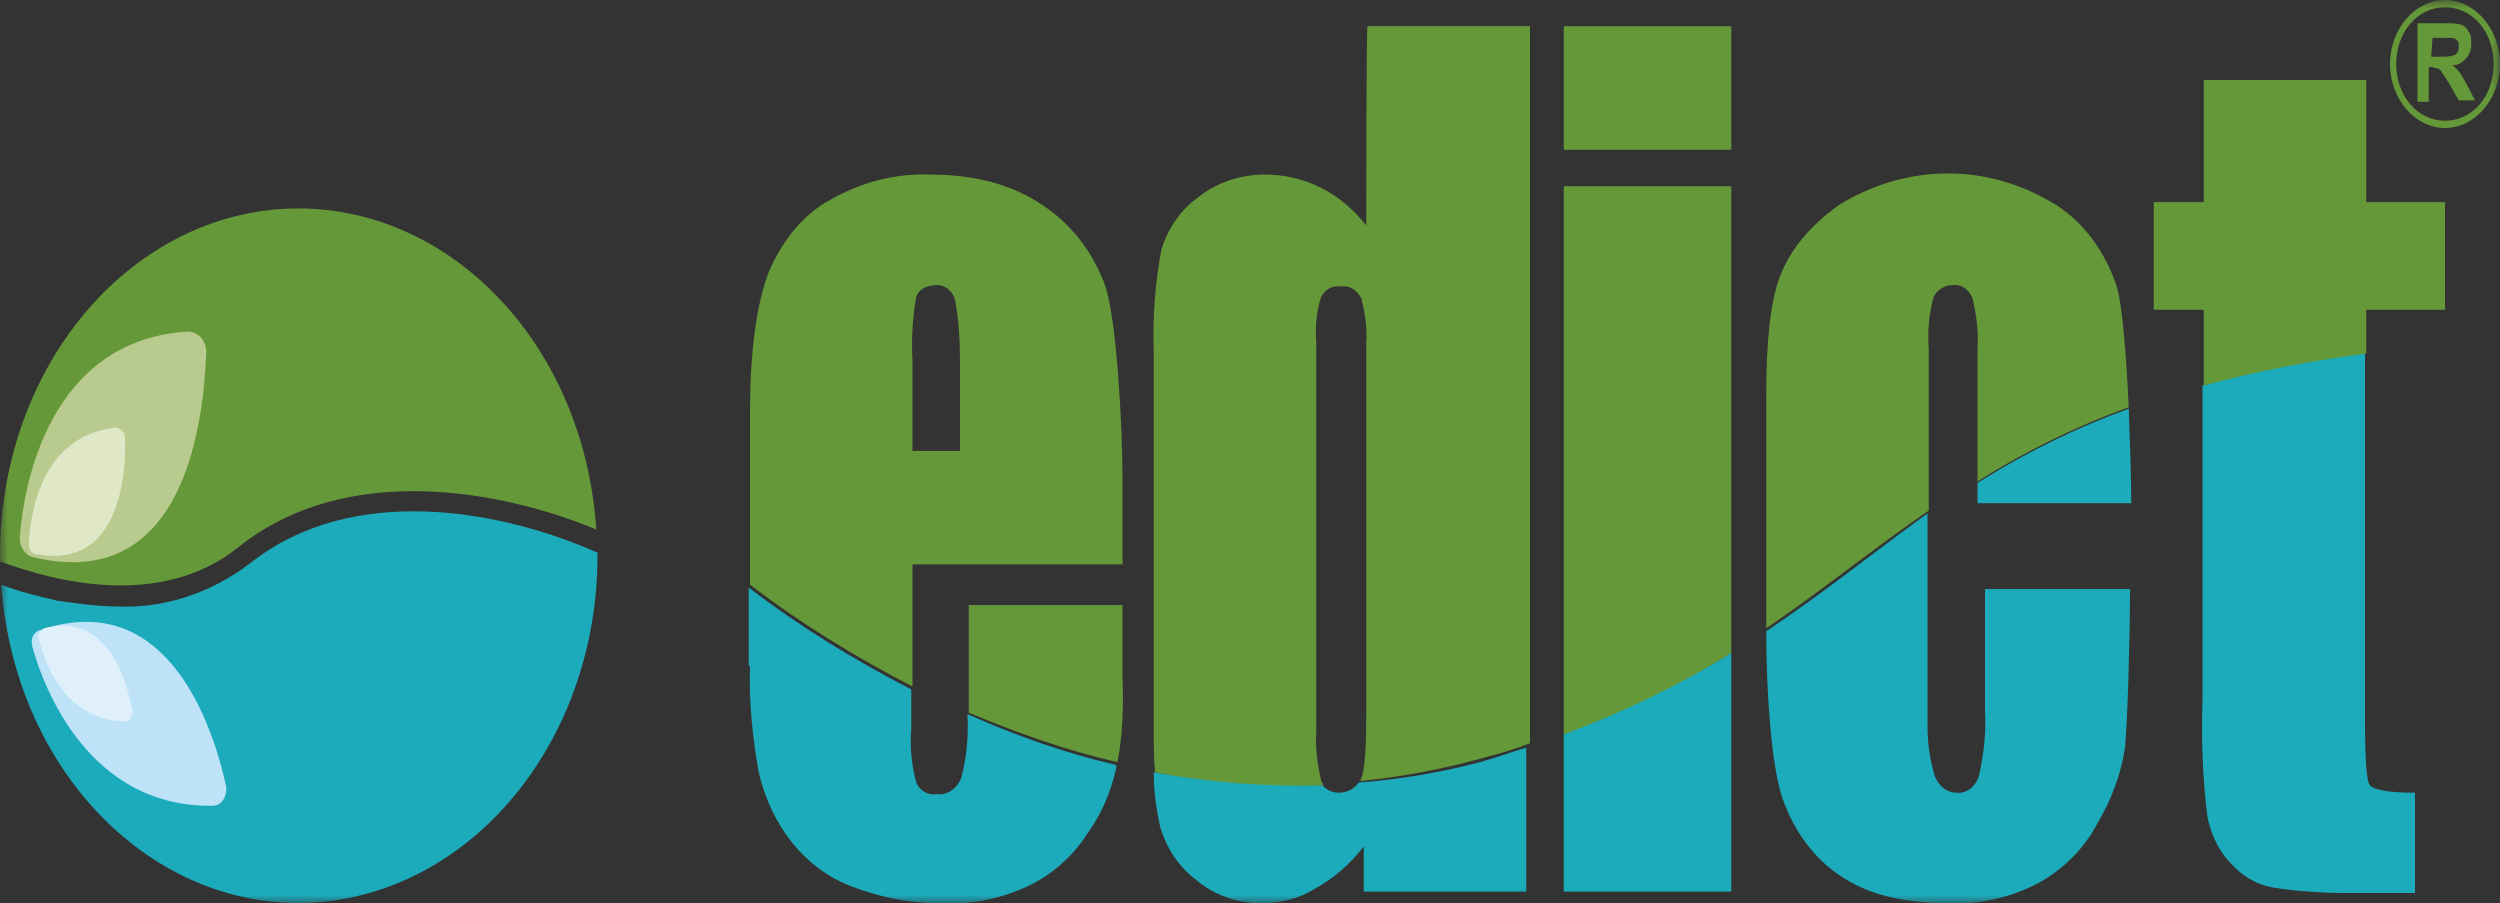 <svg width="155" height="56" viewBox="0 0 155 56" fill="none" xmlns="http://www.w3.org/2000/svg">
<rect x="0" y="0" width="155" height="56" fill="#333333" stroke="none"/>
<mask id="mask0_3_939" style="mask-type:luminance" maskUnits="userSpaceOnUse" x="0" y="0" width="155" height="56">
<path d="M0 0H155V56H0V0Z" fill="white"/>
</mask>
<g mask="url(#mask0_3_939)">
<path d="M69.595 42.022V37.514H60.062V44.186C63.085 45.45 66.107 46.532 69.285 47.252C69.595 45.63 69.672 43.826 69.595 42.022Z" fill="#659838"/>
<path d="M64.635 12.716C62.775 11.452 60.45 10.822 57.66 10.822C55.551 10.744 53.456 11.268 51.538 12.354C49.833 13.256 48.515 14.88 47.663 16.864C46.888 18.848 46.5 22.004 46.5 25.43V36.25C49.678 38.686 53.088 40.76 56.575 42.564V34.988H69.595V29.848C69.595 26.152 69.208 19.658 68.51 17.674C67.735 15.6 66.418 13.89 64.635 12.716ZM59.52 27.956H56.575V22.364C56.498 21.012 56.575 19.658 56.808 18.396C56.963 17.946 57.428 17.676 58.125 17.676C58.59 17.676 59.055 18.036 59.21 18.576C59.443 19.838 59.52 21.102 59.52 22.454V27.954V27.956ZM84.708 13.978C83.08 11.904 80.833 10.822 78.43 10.822C76.958 10.822 75.485 11.272 74.245 12.264C73.238 12.984 72.385 14.158 71.998 15.51C71.613 17.578 71.456 19.702 71.533 21.822V45.088C71.533 46.08 71.533 47.072 71.61 47.884C75.098 48.604 78.585 48.876 82.073 48.696C81.995 48.606 81.995 48.516 81.918 48.424C81.685 47.434 81.53 46.35 81.608 45.358V21.282C81.53 20.29 81.608 19.298 81.918 18.396C82.15 17.946 82.615 17.676 83.158 17.764C83.623 17.674 84.088 17.944 84.398 18.486C84.63 19.388 84.785 20.38 84.708 21.282V44.186C84.708 46.26 84.63 47.704 84.398 48.246C84.398 48.334 84.32 48.426 84.32 48.426C86.901 48.166 89.465 47.683 91.993 46.982C93 46.712 93.93 46.442 94.86 46.082V1.62H84.785C84.708 1.62 84.708 13.978 84.708 13.978ZM96.953 1.624H107.338V9.288H96.953V1.624ZM96.953 45.54C100.534 44.261 104.01 42.57 107.338 40.49V11.544H96.953V45.54ZM131.208 17.674C130.476 15.531 129.159 13.775 127.488 12.714C123.303 10.1 118.265 10.1 114.003 12.714C112.143 14.068 110.98 15.51 110.36 17.134C109.74 18.758 109.508 21.282 109.508 24.528V38.956C113.073 36.522 116.173 33.996 119.583 31.652V21.642C119.494 20.545 119.599 19.437 119.893 18.396C120.125 17.946 120.59 17.676 121.055 17.676C121.304 17.636 121.557 17.692 121.779 17.837C122.001 17.982 122.182 18.209 122.295 18.486C122.528 19.478 122.683 20.56 122.605 21.642V29.848C125.609 27.957 128.748 26.417 131.983 25.248C131.828 22.094 131.595 18.848 131.208 17.674Z" fill="#659838"/>
<path d="M46.5 41.3C46.422 43.466 46.655 45.72 47.042 47.884C47.817 51.22 49.91 53.836 52.7 54.918C54.528 55.643 56.438 56.008 58.357 56C60.206 56.098 62.052 55.73 63.782 54.918C65.255 54.198 66.495 53.114 67.425 51.672C68.266 50.509 68.877 49.119 69.207 47.612V47.432C66.107 46.712 63.007 45.63 59.985 44.276V44.368C60.052 45.679 59.921 46.993 59.597 48.244C59.451 48.584 59.224 48.862 58.947 49.039C58.67 49.216 58.356 49.285 58.047 49.236C57.582 49.326 57.04 49.056 56.807 48.516C56.514 47.443 56.408 46.305 56.497 45.178V42.744C53.01 40.94 49.6 38.866 46.422 36.432V41.302L46.5 41.3ZM84.242 48.516C83.932 48.966 83.467 49.148 83.002 49.148C82.615 49.148 82.227 48.968 81.995 48.696C78.495 48.785 74.996 48.514 71.532 47.884C71.532 49.056 71.687 50.138 71.92 51.222C72.307 52.574 73.082 53.746 74.167 54.558C75.33 55.55 76.802 56 78.197 56C79.36 56 80.522 55.73 81.53 55.1C82.664 54.478 83.691 53.59 84.552 52.484V55.28H94.627V46.352C93.697 46.622 92.767 46.982 91.76 47.252C89.283 47.907 86.77 48.33 84.242 48.516ZM96.952 55.28H107.337V40.49C104.005 42.564 100.517 44.186 96.952 45.54V55.28ZM132.137 31.112C132.137 29.668 132.06 27.504 131.982 25.34C128.748 26.509 125.609 28.049 122.605 29.94V31.2H132.137V31.112ZM109.507 39.138C109.507 42.924 109.817 47.434 110.515 49.508C111.237 51.551 112.493 53.235 114.08 54.288C115.785 55.46 118.032 56 120.822 56C122.76 56.09 124.697 55.64 126.402 54.738C127.875 53.926 129.192 52.664 130.045 51.04C130.897 49.598 131.517 47.974 131.75 46.352C131.905 44.818 132.06 39.498 132.06 36.522H123.07V44.096C123.147 45.45 122.992 46.802 122.682 48.156C122.564 48.483 122.366 48.754 122.115 48.932C121.864 49.11 121.575 49.185 121.287 49.146C121.016 49.146 120.749 49.054 120.517 48.88C120.284 48.705 120.095 48.455 119.97 48.156C119.666 47.177 119.509 46.137 119.505 45.088V31.834C116.25 34.176 113.15 36.7 109.507 39.138ZM136.555 23.896V43.376C136.477 45.81 136.555 48.244 136.865 50.68C137.097 51.76 137.562 52.754 138.26 53.474C138.972 54.287 139.861 54.82 140.817 55.008C142.445 55.278 144.072 55.368 145.7 55.368H149.73V49.148C148.102 49.148 147.172 48.968 146.94 48.696C146.707 48.426 146.63 46.982 146.63 44.456V21.914C143.297 22.274 139.887 22.996 136.555 23.896Z" fill="#1CABBB"/>
<path d="M146.707 19.208H151.59V12.534H146.707V4.96H136.632V12.534H133.532V19.208H136.632V23.898C139.965 22.996 143.375 22.364 146.707 21.914V19.208ZM149.885 6.312V1.442H151.667C151.977 1.442 152.287 1.442 152.597 1.532C152.83 1.622 152.985 1.804 153.062 1.984C153.217 2.164 153.217 2.434 153.217 2.704C153.224 2.874 153.2 3.043 153.146 3.199C153.093 3.355 153.011 3.494 152.907 3.606C152.679 3.883 152.375 4.044 152.055 4.058C152.21 4.148 152.365 4.328 152.52 4.508L152.985 5.32L153.45 6.22H152.442L151.822 5.14C151.667 4.87 151.512 4.688 151.357 4.42C151.28 4.328 151.202 4.238 151.125 4.238C150.97 4.238 150.815 4.148 150.737 4.148H150.582V6.312H149.885ZM150.737 3.516H151.357C151.59 3.516 151.9 3.516 152.132 3.426C152.21 3.426 152.287 3.336 152.365 3.246C152.442 3.156 152.442 2.976 152.442 2.886C152.442 2.706 152.442 2.614 152.365 2.526C152.278 2.43 152.17 2.368 152.055 2.346H150.815L150.737 3.516Z" fill="#659838"/>
<path d="M151.59 7.936C149.73 7.936 148.18 6.132 148.18 3.968C148.18 1.804 149.73 0 151.59 0C153.45 0 155 1.804 155 3.968C155 6.132 153.45 7.936 151.59 7.936ZM151.59 0.45C149.885 0.45 148.567 1.984 148.567 3.968C148.567 5.952 149.885 7.484 151.59 7.484C153.295 7.484 154.612 5.952 154.612 3.968C154.612 1.984 153.295 0.45 151.59 0.45Z" fill="#659838"/>
<path d="M15.422 34.988C12.994 36.799 10.196 37.707 7.362 37.604C6.122 37.604 4.805 37.424 3.565 37.244C2.402 36.972 1.24 36.704 0.077 36.252C0.93 48.154 9.92 56.902 20.073 55.91C29.683 54.918 37.045 45.63 37.045 34.448V34.268C31.387 31.742 21.932 29.758 15.422 34.988Z" fill="#1CABBB"/>
<path d="M14.803 33.908C21.468 28.588 31.078 30.39 36.968 32.826C36.193 20.922 27.28 12.086 17.05 12.986C7.44 13.888 0 23.176 0 34.448V34.808C3.41 36.072 9.998 37.784 14.803 33.908Z" fill="#659838"/>
<path d="M1.24 33.186C1.473 30.12 3.023 21.102 11.625 20.56C12.245 20.56 12.71 21.012 12.788 21.732V21.824C12.633 25.79 11.625 36.884 2.015 34.538C1.473 34.358 1.163 33.818 1.24 33.186Z" fill="#B9CA8E"/>
<path d="M1.783 33.726C1.86 32.012 2.48 27.052 7.13 26.512C7.44 26.512 7.75 26.782 7.75 27.144C7.828 29.218 7.518 35.348 2.248 34.358C2.015 34.358 1.783 34.086 1.783 33.726Z" fill="#E0E7C6"/>
<path d="M2.015 40.13C2.712 42.654 5.502 50.05 13.175 49.958C13.64 49.958 13.95 49.598 14.027 49.058V48.786C13.33 45.54 10.617 36.342 2.557 39.046C2.092 39.138 1.86 39.588 2.015 40.13Z" fill="#BEE2F7"/>
<path d="M2.402 39.588C2.712 40.85 3.875 44.638 7.75 44.728C7.982 44.728 8.137 44.548 8.215 44.278V44.098C7.905 42.474 6.82 37.874 2.712 38.958C2.48 39.138 2.325 39.318 2.402 39.588Z" fill="#DFF0FA"/>
</g>
</svg>
